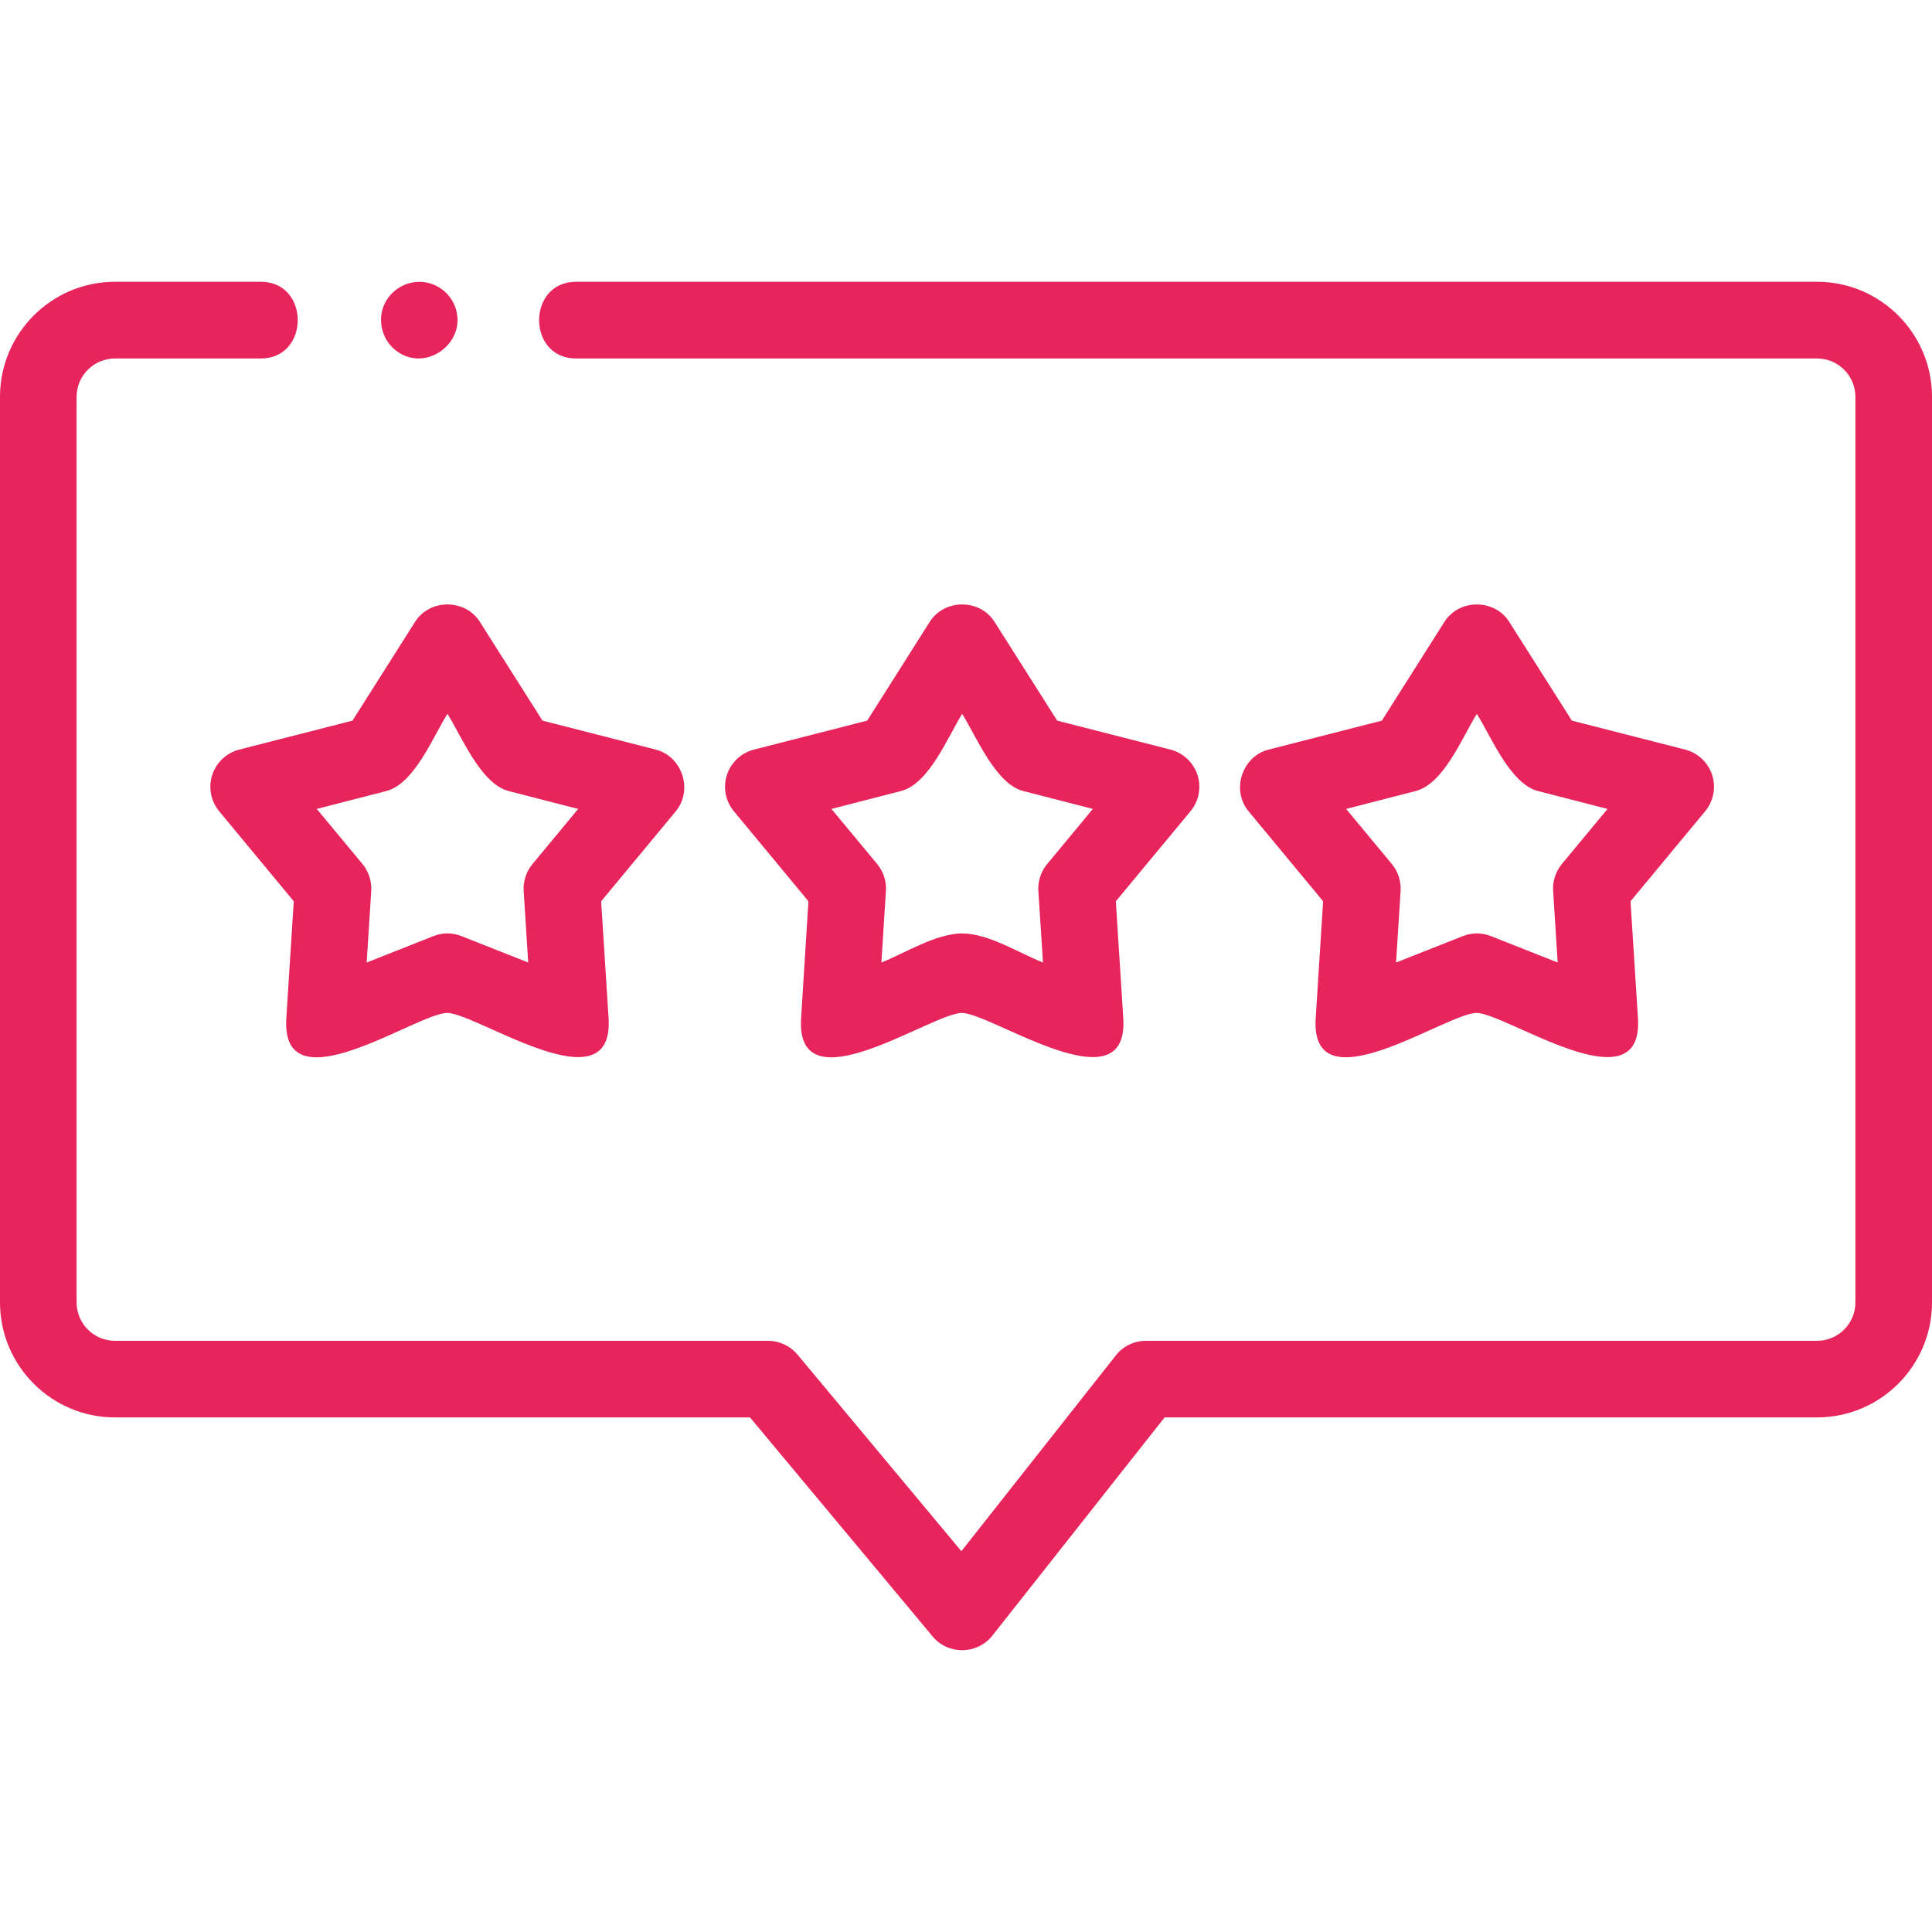 <svg width="20" height="20" viewBox="0 0 20 20" fill="none" xmlns="http://www.w3.org/2000/svg">
<g clip-path="url(#clip0)">
<path d="M18.81 2.917H5.963C5.454 2.917 5.453 3.711 5.963 3.711H18.81C19.029 3.711 19.207 3.889 19.207 4.108V13.483C19.207 13.702 19.029 13.88 18.81 13.88H11.864C11.742 13.88 11.627 13.935 11.552 14.03L9.952 16.058L8.255 14.022C8.179 13.932 8.068 13.88 7.95 13.88H1.19C0.971 13.88 0.793 13.702 0.793 13.483V4.108C0.793 3.889 0.971 3.711 1.19 3.711H2.7C3.209 3.711 3.21 2.917 2.7 2.917H1.19C0.534 2.917 0 3.451 0 4.108V13.483C0 14.139 0.534 14.673 1.19 14.673H7.764L9.656 16.942C9.815 17.133 10.117 17.129 10.272 16.933L12.056 14.673H18.81C19.466 14.673 20 14.139 20 13.483V4.108C20 3.451 19.466 2.917 18.81 2.917Z" fill="#E7245B"/>
<path d="M2.197 8.022C2.155 8.151 2.182 8.293 2.269 8.398L3.041 9.33L2.964 10.539C2.904 11.486 4.326 10.48 4.632 10.486C4.942 10.492 6.36 11.475 6.3 10.539L6.223 9.33L6.996 8.398C7.176 8.18 7.064 7.831 6.789 7.76L5.616 7.46L4.967 6.437C4.816 6.198 4.449 6.197 4.297 6.437L3.649 7.46L2.476 7.76C2.344 7.794 2.239 7.893 2.197 8.022ZM3.998 8.189C4.291 8.114 4.484 7.623 4.632 7.39C4.778 7.62 4.976 8.115 5.266 8.189L5.985 8.374L5.512 8.945C5.447 9.023 5.415 9.123 5.421 9.223L5.468 9.964L4.778 9.691C4.684 9.653 4.58 9.653 4.486 9.691L3.796 9.964L3.843 9.223C3.849 9.123 3.817 9.023 3.753 8.945L3.279 8.374L3.998 8.189Z" fill="#E7245B"/>
<path d="M12.396 8.022C12.354 7.893 12.248 7.794 12.117 7.76L10.944 7.46L10.295 6.437C10.144 6.198 9.778 6.197 9.625 6.437L8.977 7.46L7.804 7.76C7.672 7.794 7.567 7.893 7.525 8.022C7.483 8.151 7.51 8.293 7.597 8.398L8.369 9.33L8.293 10.539C8.232 11.486 9.654 10.48 9.96 10.486C10.27 10.492 11.688 11.475 11.628 10.539L11.551 9.33L12.324 8.398C12.411 8.293 12.438 8.151 12.396 8.022ZM10.84 8.945C10.775 9.023 10.743 9.123 10.749 9.223L10.797 9.964C10.549 9.866 10.232 9.663 9.96 9.663C9.689 9.663 9.371 9.866 9.124 9.964L9.171 9.223C9.178 9.123 9.145 9.023 9.081 8.945L8.607 8.374L9.326 8.189C9.62 8.114 9.813 7.624 9.96 7.39C10.106 7.62 10.304 8.115 10.594 8.189L11.313 8.374L10.84 8.945Z" fill="#E7245B"/>
<path d="M17.724 8.022C17.682 7.893 17.576 7.794 17.445 7.76L16.272 7.46L15.623 6.437C15.472 6.198 15.105 6.197 14.953 6.437L14.305 7.46L13.132 7.76C12.858 7.83 12.743 8.179 12.925 8.398L13.697 9.33L13.62 10.539C13.56 11.485 14.981 10.48 15.288 10.486C15.597 10.492 17.016 11.475 16.956 10.539L16.879 9.33L17.652 8.398C17.738 8.293 17.766 8.151 17.724 8.022ZM16.168 8.945C16.104 9.023 16.071 9.123 16.078 9.223L16.125 9.964L15.435 9.691C15.337 9.653 15.239 9.653 15.142 9.691L14.452 9.964L14.499 9.223C14.505 9.123 14.473 9.023 14.409 8.945L13.935 8.374L14.654 8.189C14.948 8.114 15.141 7.624 15.288 7.39C15.434 7.62 15.632 8.115 15.922 8.189L16.641 8.374L16.168 8.945Z" fill="#E7245B"/>
<path d="M4.12 3.644C4.419 3.848 4.818 3.551 4.722 3.208C4.677 3.045 4.529 2.926 4.36 2.918C4.191 2.91 4.031 3.014 3.97 3.171C3.905 3.341 3.967 3.543 4.12 3.644Z" fill="#E7245B"/>
</g>
<defs>
<clipPath id="clip0">
<rect width="20" height="20" fill="white"/>
</clipPath>
</defs>
</svg>

